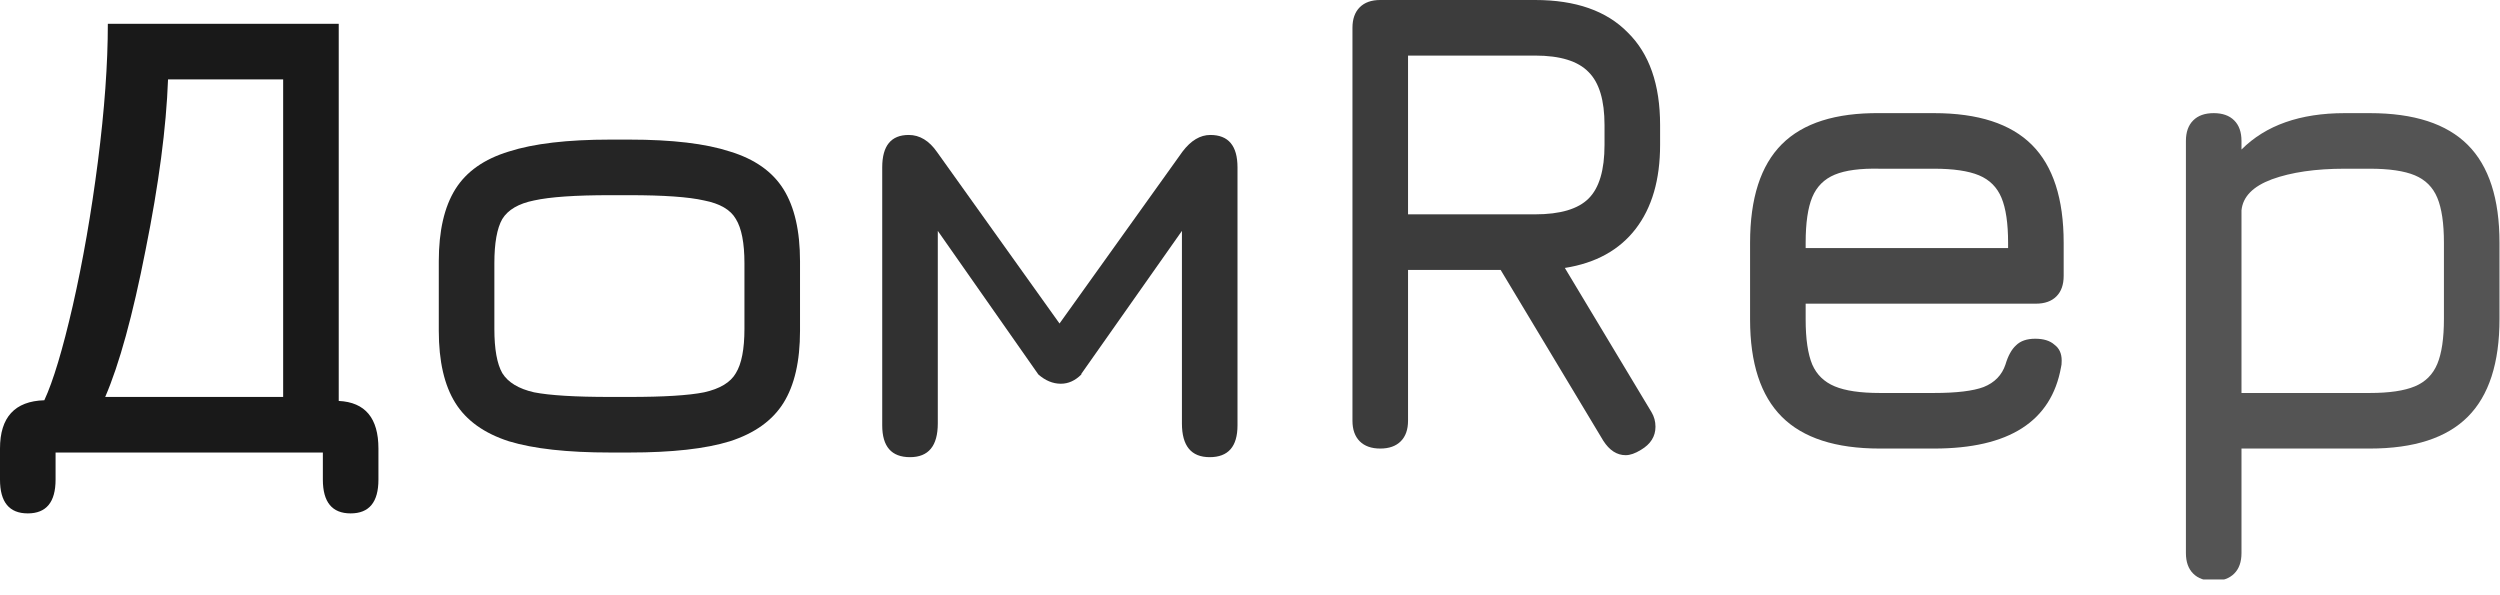 <svg width="126" height="30" viewBox="0 0 126 30" fill="none" xmlns="http://www.w3.org/2000/svg">
<g clip-path="url(#clip0_47_262)">
<path d="M2.801 24.174C2.801 25.308 2.334 25.875 1.4 25.875C0.467 25.875 0 25.308 0 24.174V22.607C0 21.029 0.745 20.218 2.234 20.173C2.679 19.217 3.157 17.628 3.668 15.405C4.179 13.16 4.601 10.737 4.935 8.136C5.268 5.535 5.435 3.223 5.435 1.2H17.072V20.207C18.406 20.273 19.073 21.073 19.073 22.607V24.174C19.073 25.308 18.606 25.875 17.672 25.875C16.739 25.875 16.272 25.308 16.272 24.174V22.807H2.801V24.174ZM8.469 4.001C8.38 6.424 8.003 9.292 7.336 12.604C6.691 15.894 6.013 18.361 5.302 20.006H14.271V4.001H8.469Z" fill="#191919"/>
<path d="M30.751 22.807C28.595 22.807 26.894 22.619 25.649 22.241C24.405 21.84 23.504 21.196 22.949 20.307C22.393 19.417 22.115 18.206 22.115 16.672V13.171C22.115 11.637 22.393 10.426 22.949 9.536C23.504 8.647 24.405 8.014 25.649 7.636C26.894 7.236 28.595 7.036 30.751 7.036H31.718C33.874 7.036 35.564 7.236 36.786 7.636C38.031 8.014 38.931 8.647 39.487 9.536C40.043 10.426 40.321 11.637 40.321 13.171V16.672C40.321 18.206 40.043 19.417 39.487 20.307C38.931 21.196 38.031 21.84 36.786 22.241C35.564 22.619 33.874 22.807 31.718 22.807H30.751ZM31.718 20.006C33.452 20.006 34.708 19.929 35.486 19.773C36.286 19.595 36.82 19.273 37.087 18.806C37.376 18.339 37.52 17.595 37.52 16.572V13.271C37.52 12.248 37.376 11.504 37.087 11.037C36.82 10.57 36.286 10.259 35.486 10.103C34.708 9.925 33.452 9.837 31.718 9.837H30.751C28.995 9.837 27.717 9.925 26.916 10.103C26.139 10.259 25.605 10.57 25.316 11.037C25.049 11.504 24.916 12.248 24.916 13.271V16.572C24.916 17.595 25.049 18.339 25.316 18.806C25.605 19.273 26.139 19.595 26.916 19.773C27.717 19.929 28.995 20.006 30.751 20.006H31.718Z" fill="#252525"/>
<path d="M54.5 18.84V18.873C54.189 19.184 53.845 19.34 53.467 19.34C53.067 19.34 52.689 19.184 52.333 18.873L47.265 11.637V21.34C47.265 22.474 46.798 23.041 45.864 23.041C44.931 23.041 44.464 22.507 44.464 21.44V8.436C44.464 7.347 44.908 6.802 45.798 6.802C46.353 6.802 46.831 7.091 47.231 7.669L53.4 16.305L59.602 7.636C60.024 7.08 60.491 6.802 61.002 6.802C61.914 6.802 62.37 7.347 62.37 8.436V21.44C62.37 22.507 61.903 23.041 60.969 23.041C60.035 23.041 59.569 22.474 59.569 21.34V11.637L54.5 18.84Z" fill="#313131"/>
<path d="M83.669 7.302C83.669 9.058 83.258 10.47 82.436 11.537C81.613 12.604 80.424 13.26 78.868 13.504L83.236 20.773C83.369 20.996 83.436 21.24 83.436 21.507C83.436 21.996 83.191 22.385 82.702 22.674C82.413 22.852 82.158 22.941 81.935 22.941C81.491 22.941 81.113 22.696 80.802 22.207L75.733 13.771L75.633 13.604H70.965V21.207C70.965 21.651 70.843 21.996 70.598 22.241C70.354 22.485 70.009 22.607 69.565 22.607C69.12 22.607 68.776 22.485 68.531 22.241C68.287 21.996 68.164 21.651 68.164 21.207V1.4C68.164 0.956 68.287 0.611 68.531 0.367C68.776 0.122 69.12 0 69.565 0H77.367C79.412 0 80.968 0.545 82.035 1.634C83.125 2.701 83.669 4.257 83.669 6.302V7.302ZM80.868 6.302C80.868 5.057 80.602 4.168 80.068 3.635C79.535 3.079 78.634 2.801 77.367 2.801H70.965V10.803H77.367C78.634 10.803 79.535 10.537 80.068 10.003C80.602 9.47 80.868 8.569 80.868 7.302V6.302Z" fill="#3C3C3C"/>
<path d="M91.005 15.305V16.105C91.005 17.083 91.116 17.839 91.338 18.373C91.561 18.884 91.939 19.251 92.472 19.473C93.006 19.695 93.761 19.806 94.74 19.806H97.474C98.607 19.806 99.441 19.706 99.975 19.506C100.53 19.284 100.897 18.906 101.075 18.373C101.208 17.928 101.386 17.606 101.608 17.406C101.831 17.183 102.153 17.072 102.575 17.072C102.998 17.072 103.32 17.172 103.542 17.372C103.787 17.55 103.909 17.817 103.909 18.172C103.909 18.328 103.898 18.439 103.876 18.506C103.387 21.24 101.253 22.607 97.474 22.607H94.74C92.517 22.607 90.872 22.074 89.805 21.007C88.738 19.94 88.204 18.306 88.204 16.105V12.237C88.204 9.992 88.738 8.336 89.805 7.269C90.872 6.202 92.517 5.68 94.74 5.702H97.474C99.697 5.702 101.342 6.235 102.409 7.302C103.476 8.369 104.009 10.014 104.009 12.237V13.905C104.009 14.349 103.887 14.694 103.642 14.938C103.398 15.183 103.053 15.305 102.609 15.305H91.005ZM91.005 12.504H101.208V12.237C101.208 11.259 101.097 10.503 100.875 9.97C100.653 9.436 100.275 9.058 99.741 8.836C99.208 8.614 98.452 8.503 97.474 8.503H94.74C93.761 8.481 93.006 8.581 92.472 8.803C91.939 9.025 91.561 9.403 91.338 9.937C91.116 10.47 91.005 11.237 91.005 12.237V12.504Z" fill="#484848"/>
<path d="M119.44 5.702C121.663 5.702 123.308 6.235 124.375 7.302C125.442 8.369 125.975 10.014 125.975 12.237V16.072C125.975 18.295 125.442 19.94 124.375 21.007C123.308 22.074 121.663 22.607 119.44 22.607H112.971V27.876C112.971 28.32 112.849 28.665 112.604 28.909C112.36 29.154 112.015 29.276 111.57 29.276C111.126 29.276 110.781 29.154 110.537 28.909C110.292 28.665 110.17 28.32 110.17 27.876V7.102C110.17 6.658 110.292 6.313 110.537 6.069C110.781 5.824 111.126 5.702 111.57 5.702C112.015 5.702 112.36 5.824 112.604 6.069C112.849 6.313 112.971 6.658 112.971 7.102V7.536C114.194 6.313 115.927 5.702 118.173 5.702H119.44ZM123.174 12.237C123.174 11.259 123.063 10.503 122.841 9.97C122.619 9.436 122.241 9.059 121.707 8.836C121.174 8.614 120.418 8.503 119.44 8.503H118.173C116.705 8.503 115.483 8.681 114.505 9.036C113.549 9.392 113.038 9.914 112.971 10.604V19.806H119.44C120.418 19.806 121.174 19.695 121.707 19.473C122.241 19.251 122.619 18.873 122.841 18.339C123.063 17.806 123.174 17.05 123.174 16.072V12.237Z" fill="#545454"/>
</g>
<defs>
<clipPath id="clip0_47_262">
<rect width="126" height="29.205" fill="white"/>
</clipPath>
</defs>
</svg>
